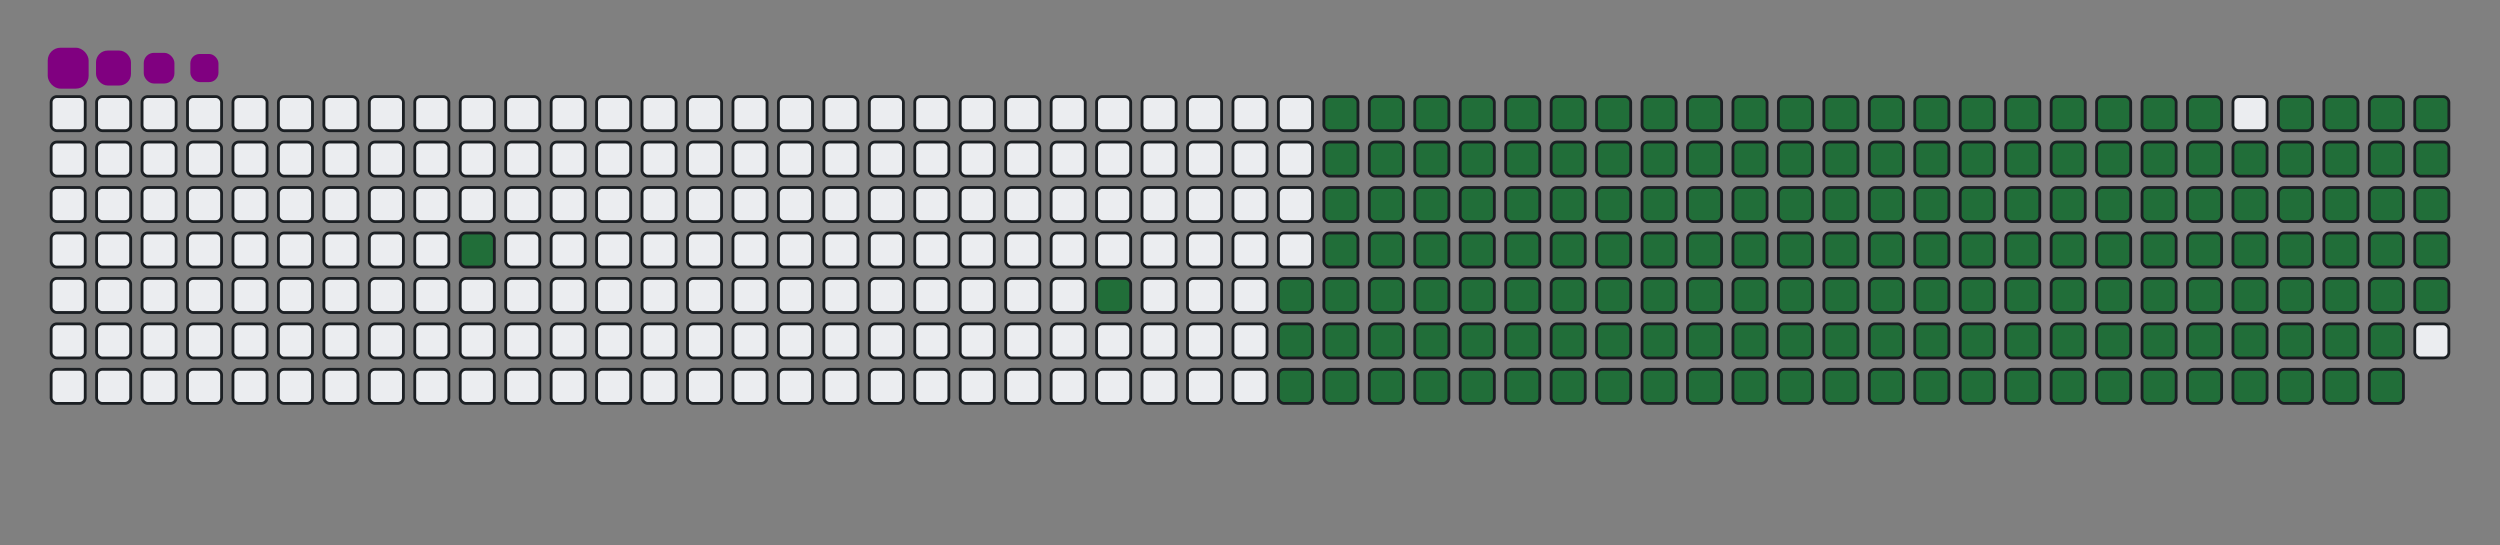<svg viewBox="-16 -32 880 192" width="880" height="192" xmlns="http://www.w3.org/2000/svg"><rect x="-16" y="-32" width="880" height="192" fill="#808080" stroke="none"/><desc>Generated with https://github.com/Platane/snk</desc><style>@keyframes c0{4.93%{fill:#216e39}4.95%,to{fill:#ebedf0}}@keyframes c1{10.64%{fill:#216e39}10.66%,to{fill:#ebedf0}}@keyframes c2{12.16%{fill:#216e39}12.18%,to{fill:#ebedf0}}@keyframes c3{55.12%{fill:#216e39}55.14%,to{fill:#ebedf0}}@keyframes c4{55.5%{fill:#216e39}55.52%,to{fill:#ebedf0}}@keyframes c5{35.35%{fill:#216e39}35.37%,to{fill:#ebedf0}}@keyframes c6{35.73%{fill:#216e39}35.75%,to{fill:#ebedf0}}@keyframes c7{74.89%{fill:#216e39}74.91%,to{fill:#ebedf0}}@keyframes c8{75.28%{fill:#216e39}75.3%,to{fill:#ebedf0}}@keyframes c9{12.54%{fill:#216e39}12.56%,to{fill:#ebedf0}}@keyframes ca{54.74%{fill:#216e39}54.76%,to{fill:#ebedf0}}@keyframes cb{55.88%{fill:#216e39}55.9%,to{fill:#ebedf0}}@keyframes cc{34.97%{fill:#216e39}34.99%,to{fill:#ebedf0}}@keyframes cd{36.11%{fill:#216e39}36.13%,to{fill:#ebedf0}}@keyframes ce{74.51%{fill:#216e39}74.53%,to{fill:#ebedf0}}@keyframes cf{75.66%{fill:#216e39}75.68%,to{fill:#ebedf0}}@keyframes cg{12.92%{fill:#216e39}12.94%,to{fill:#ebedf0}}@keyframes ch{54.36%{fill:#216e39}54.38%,to{fill:#ebedf0}}@keyframes ci{56.26%{fill:#216e39}56.28%,to{fill:#ebedf0}}@keyframes cj{34.59%{fill:#216e39}34.61%,to{fill:#ebedf0}}@keyframes ck{36.49%{fill:#216e39}36.51%,to{fill:#ebedf0}}@keyframes cl{74.13%{fill:#216e39}74.15%,to{fill:#ebedf0}}@keyframes cm{76.04%{fill:#216e39}76.06%,to{fill:#ebedf0}}@keyframes cn{13.3%{fill:#216e39}13.32%,to{fill:#ebedf0}}@keyframes co{53.98%{fill:#216e39}54%,to{fill:#ebedf0}}@keyframes cp{56.64%{fill:#216e39}56.66%,to{fill:#ebedf0}}@keyframes cq{34.21%{fill:#216e39}34.23%,to{fill:#ebedf0}}@keyframes cr{36.87%{fill:#216e39}36.89%,to{fill:#ebedf0}}@keyframes cs{73.75%{fill:#216e39}73.77%,to{fill:#ebedf0}}@keyframes ct{76.42%{fill:#216e39}76.44%,to{fill:#ebedf0}}@keyframes cu{13.68%{fill:#216e39}13.7%,to{fill:#ebedf0}}@keyframes cv{53.6%{fill:#216e39}53.62%,to{fill:#ebedf0}}@keyframes cw{57.02%{fill:#216e39}57.04%,to{fill:#ebedf0}}@keyframes cx{33.83%{fill:#216e39}33.85%,to{fill:#ebedf0}}@keyframes cy{37.25%{fill:#216e39}37.27%,to{fill:#ebedf0}}@keyframes cz{73.37%{fill:#216e39}73.39%,to{fill:#ebedf0}}@keyframes c10{76.8%{fill:#216e39}76.82%,to{fill:#ebedf0}}@keyframes c11{14.06%{fill:#216e39}14.08%,to{fill:#ebedf0}}@keyframes c12{53.22%{fill:#216e39}53.24%,to{fill:#ebedf0}}@keyframes c13{57.4%{fill:#216e39}57.42%,to{fill:#ebedf0}}@keyframes c14{33.45%{fill:#216e39}33.47%,to{fill:#ebedf0}}@keyframes c15{37.63%{fill:#216e39}37.65%,to{fill:#ebedf0}}@keyframes c16{72.99%{fill:#216e39}73.01%,to{fill:#ebedf0}}@keyframes c17{77.18%{fill:#216e39}77.2%,to{fill:#ebedf0}}@keyframes c18{14.44%{fill:#216e39}14.46%,to{fill:#ebedf0}}@keyframes c19{52.84%{fill:#216e39}52.86%,to{fill:#ebedf0}}@keyframes c1a{57.78%{fill:#216e39}57.8%,to{fill:#ebedf0}}@keyframes c1b{33.07%{fill:#216e39}33.09%,to{fill:#ebedf0}}@keyframes c1c{38.01%{fill:#216e39}38.03%,to{fill:#ebedf0}}@keyframes c1d{72.61%{fill:#216e39}72.63%,to{fill:#ebedf0}}@keyframes c1e{77.56%{fill:#216e39}77.58%,to{fill:#ebedf0}}@keyframes c1f{14.82%{fill:#216e39}14.84%,to{fill:#ebedf0}}@keyframes c1g{52.46%{fill:#216e39}52.48%,to{fill:#ebedf0}}@keyframes c1h{58.16%{fill:#216e39}58.18%,to{fill:#ebedf0}}@keyframes c1i{32.69%{fill:#216e39}32.71%,to{fill:#ebedf0}}@keyframes c1j{38.39%{fill:#216e39}38.41%,to{fill:#ebedf0}}@keyframes c1k{72.23%{fill:#216e39}72.25%,to{fill:#ebedf0}}@keyframes c1l{77.94%{fill:#216e39}77.96%,to{fill:#ebedf0}}@keyframes c1m{15.2%{fill:#216e39}15.22%,to{fill:#ebedf0}}@keyframes c1n{52.08%{fill:#216e39}52.1%,to{fill:#ebedf0}}@keyframes c1o{58.55%{fill:#216e39}58.57%,to{fill:#ebedf0}}@keyframes c1p{32.31%{fill:#216e39}32.33%,to{fill:#ebedf0}}@keyframes c1q{38.77%{fill:#216e39}38.79%,to{fill:#ebedf0}}@keyframes c1r{71.85%{fill:#216e39}71.87%,to{fill:#ebedf0}}@keyframes c1s{78.32%{fill:#216e39}78.34%,to{fill:#ebedf0}}@keyframes c1t{15.58%{fill:#216e39}15.6%,to{fill:#ebedf0}}@keyframes c1u{51.7%{fill:#216e39}51.72%,to{fill:#ebedf0}}@keyframes c1v{58.93%{fill:#216e39}58.95%,to{fill:#ebedf0}}@keyframes c1w{31.93%{fill:#216e39}31.95%,to{fill:#ebedf0}}@keyframes c1x{39.15%{fill:#216e39}39.17%,to{fill:#ebedf0}}@keyframes c1y{71.47%{fill:#216e39}71.49%,to{fill:#ebedf0}}@keyframes c1z{78.7%{fill:#216e39}78.72%,to{fill:#ebedf0}}@keyframes c20{15.96%{fill:#216e39}15.98%,to{fill:#ebedf0}}@keyframes c21{51.32%{fill:#216e39}51.34%,to{fill:#ebedf0}}@keyframes c22{59.31%{fill:#216e39}59.33%,to{fill:#ebedf0}}@keyframes c23{31.55%{fill:#216e39}31.57%,to{fill:#ebedf0}}@keyframes c24{39.53%{fill:#216e39}39.55%,to{fill:#ebedf0}}@keyframes c25{71.09%{fill:#216e39}71.11%,to{fill:#ebedf0}}@keyframes c26{79.08%{fill:#216e39}79.1%,to{fill:#ebedf0}}@keyframes c27{16.34%{fill:#216e39}16.36%,to{fill:#ebedf0}}@keyframes c28{50.94%{fill:#216e39}50.96%,to{fill:#ebedf0}}@keyframes c29{59.69%{fill:#216e39}59.71%,to{fill:#ebedf0}}@keyframes c2a{31.17%{fill:#216e39}31.19%,to{fill:#ebedf0}}@keyframes c2b{39.91%{fill:#216e39}39.93%,to{fill:#ebedf0}}@keyframes c2c{70.71%{fill:#216e39}70.73%,to{fill:#ebedf0}}@keyframes c2d{79.46%{fill:#216e39}79.48%,to{fill:#ebedf0}}@keyframes c2e{16.72%{fill:#216e39}16.74%,to{fill:#ebedf0}}@keyframes c2f{50.56%{fill:#216e39}50.58%,to{fill:#ebedf0}}@keyframes c2g{60.07%{fill:#216e39}60.09%,to{fill:#ebedf0}}@keyframes c2h{30.79%{fill:#216e39}30.81%,to{fill:#ebedf0}}@keyframes c2i{40.29%{fill:#216e39}40.31%,to{fill:#ebedf0}}@keyframes c2j{70.33%{fill:#216e39}70.35%,to{fill:#ebedf0}}@keyframes c2k{79.84%{fill:#216e39}79.86%,to{fill:#ebedf0}}@keyframes c2l{17.1%{fill:#216e39}17.12%,to{fill:#ebedf0}}@keyframes c2m{50.18%{fill:#216e39}50.2%,to{fill:#ebedf0}}@keyframes c2n{60.45%{fill:#216e39}60.47%,to{fill:#ebedf0}}@keyframes c2o{30.41%{fill:#216e39}30.43%,to{fill:#ebedf0}}@keyframes c2p{40.67%{fill:#216e39}40.69%,to{fill:#ebedf0}}@keyframes c2q{69.95%{fill:#216e39}69.97%,to{fill:#ebedf0}}@keyframes c2r{80.22%{fill:#216e39}80.24%,to{fill:#ebedf0}}@keyframes c2s{17.48%{fill:#216e39}17.5%,to{fill:#ebedf0}}@keyframes c2t{49.8%{fill:#216e39}49.82%,to{fill:#ebedf0}}@keyframes c2u{60.83%{fill:#216e39}60.85%,to{fill:#ebedf0}}@keyframes c2v{30.03%{fill:#216e39}30.05%,to{fill:#ebedf0}}@keyframes c2w{41.05%{fill:#216e39}41.07%,to{fill:#ebedf0}}@keyframes c2x{69.57%{fill:#216e39}69.59%,to{fill:#ebedf0}}@keyframes c2y{80.6%{fill:#216e39}80.62%,to{fill:#ebedf0}}@keyframes c2z{17.86%{fill:#216e39}17.88%,to{fill:#ebedf0}}@keyframes c30{49.42%{fill:#216e39}49.44%,to{fill:#ebedf0}}@keyframes c31{61.21%{fill:#216e39}61.23%,to{fill:#ebedf0}}@keyframes c32{29.65%{fill:#216e39}29.67%,to{fill:#ebedf0}}@keyframes c33{41.43%{fill:#216e39}41.45%,to{fill:#ebedf0}}@keyframes c34{69.19%{fill:#216e39}69.21%,to{fill:#ebedf0}}@keyframes c35{80.98%{fill:#216e39}81%,to{fill:#ebedf0}}@keyframes c36{18.24%{fill:#216e39}18.26%,to{fill:#ebedf0}}@keyframes c37{49.04%{fill:#216e39}49.06%,to{fill:#ebedf0}}@keyframes c38{61.59%{fill:#216e39}61.61%,to{fill:#ebedf0}}@keyframes c39{29.27%{fill:#216e39}29.29%,to{fill:#ebedf0}}@keyframes c3a{41.82%{fill:#216e39}41.84%,to{fill:#ebedf0}}@keyframes c3b{68.81%{fill:#216e39}68.83%,to{fill:#ebedf0}}@keyframes c3c{81.36%{fill:#216e39}81.38%,to{fill:#ebedf0}}@keyframes c3d{18.62%{fill:#216e39}18.64%,to{fill:#ebedf0}}@keyframes c3e{48.66%{fill:#216e39}48.68%,to{fill:#ebedf0}}@keyframes c3f{61.97%{fill:#216e39}61.99%,to{fill:#ebedf0}}@keyframes c3g{28.89%{fill:#216e39}28.91%,to{fill:#ebedf0}}@keyframes c3h{42.2%{fill:#216e39}42.22%,to{fill:#ebedf0}}@keyframes c3i{68.43%{fill:#216e39}68.45%,to{fill:#ebedf0}}@keyframes c3j{68.05%{fill:#216e39}68.07%,to{fill:#ebedf0}}@keyframes c3k{19%{fill:#216e39}19.02%,to{fill:#ebedf0}}@keyframes c3l{48.28%{fill:#216e39}48.3%,to{fill:#ebedf0}}@keyframes c3m{62.35%{fill:#216e39}62.37%,to{fill:#ebedf0}}@keyframes c3n{28.51%{fill:#216e39}28.53%,to{fill:#ebedf0}}@keyframes c3o{42.58%{fill:#216e39}42.6%,to{fill:#ebedf0}}@keyframes c3p{42.96%{fill:#216e39}42.98%,to{fill:#ebedf0}}@keyframes c3q{67.67%{fill:#216e39}67.69%,to{fill:#ebedf0}}@keyframes c3r{19.38%{fill:#216e39}19.4%,to{fill:#ebedf0}}@keyframes c3s{47.9%{fill:#216e39}47.92%,to{fill:#ebedf0}}@keyframes c3t{62.73%{fill:#216e39}62.75%,to{fill:#ebedf0}}@keyframes c3u{28.13%{fill:#216e39}28.15%,to{fill:#ebedf0}}@keyframes c3v{27.75%{fill:#216e39}27.77%,to{fill:#ebedf0}}@keyframes c3w{43.34%{fill:#216e39}43.36%,to{fill:#ebedf0}}@keyframes c3x{43.72%{fill:#216e39}43.74%,to{fill:#ebedf0}}@keyframes c3y{19.76%{fill:#216e39}19.78%,to{fill:#ebedf0}}@keyframes c3z{47.52%{fill:#216e39}47.54%,to{fill:#ebedf0}}@keyframes c40{63.11%{fill:#216e39}63.13%,to{fill:#ebedf0}}@keyframes c41{27.37%{fill:#216e39}27.39%,to{fill:#ebedf0}}@keyframes c42{26.99%{fill:#216e39}27.01%,to{fill:#ebedf0}}@keyframes c43{44.1%{fill:#216e39}44.12%,to{fill:#ebedf0}}@keyframes c44{20.14%{fill:#216e39}20.16%,to{fill:#ebedf0}}@keyframes c45{47.14%{fill:#216e39}47.16%,to{fill:#ebedf0}}@keyframes c46{63.49%{fill:#216e39}63.51%,to{fill:#ebedf0}}@keyframes c47{24.32%{fill:#216e39}24.34%,to{fill:#ebedf0}}@keyframes c48{24.7%{fill:#216e39}24.72%,to{fill:#ebedf0}}@keyframes c49{26.61%{fill:#216e39}26.63%,to{fill:#ebedf0}}@keyframes c4a{44.48%{fill:#216e39}44.5%,to{fill:#ebedf0}}@keyframes c4b{20.52%{fill:#216e39}20.54%,to{fill:#ebedf0}}@keyframes c4c{46.76%{fill:#216e39}46.78%,to{fill:#ebedf0}}@keyframes c4d{63.87%{fill:#216e39}63.89%,to{fill:#ebedf0}}@keyframes c4e{23.94%{fill:#216e39}23.96%,to{fill:#ebedf0}}@keyframes c4f{25.09%{fill:#216e39}25.11%,to{fill:#ebedf0}}@keyframes c4g{26.23%{fill:#216e39}26.25%,to{fill:#ebedf0}}@keyframes c4h{44.86%{fill:#216e39}44.88%,to{fill:#ebedf0}}@keyframes c4i{20.9%{fill:#216e39}20.92%,to{fill:#ebedf0}}@keyframes c4j{46.38%{fill:#216e39}46.4%,to{fill:#ebedf0}}@keyframes c4k{64.25%{fill:#216e39}64.27%,to{fill:#ebedf0}}@keyframes c4l{23.56%{fill:#216e39}23.58%,to{fill:#ebedf0}}@keyframes c4m{25.47%{fill:#216e39}25.49%,to{fill:#ebedf0}}@keyframes c4n{25.85%{fill:#216e39}25.87%,to{fill:#ebedf0}}@keyframes c4o{45.24%{fill:#216e39}45.26%,to{fill:#ebedf0}}@keyframes c4p{21.28%{fill:#216e39}21.3%,to{fill:#ebedf0}}@keyframes c4q{46%{fill:#216e39}46.02%,to{fill:#ebedf0}}@keyframes c4r{64.63%{fill:#216e39}64.65%,to{fill:#ebedf0}}@keyframes c4s{23.18%{fill:#216e39}23.2%,to{fill:#ebedf0}}@keyframes c4t{22.8%{fill:#216e39}22.82%,to{fill:#ebedf0}}@keyframes c4u{22.42%{fill:#216e39}22.44%,to{fill:#ebedf0}}@keyframes c4v{22.04%{fill:#216e39}22.06%,to{fill:#ebedf0}}@keyframes c4w{21.66%{fill:#216e39}21.68%,to{fill:#ebedf0}}@keyframes u0{4.93%{transform:scale(0,1)}10.64%,10.66%,12.16%,4.95%{transform:scale(.01,1)}12.18%,12.54%,12.56%,12.92%{transform:scale(.02,1)}12.94%,13.3%,13.32%,13.68%{transform:scale(.03,1)}13.7%,14.06%{transform:scale(.04,1)}14.08%,14.44%,14.46%,14.82%{transform:scale(.05,1)}14.84%,15.2%,15.22%,15.58%{transform:scale(.06,1)}15.6%,15.96%,15.98%,16.34%{transform:scale(.07,1)}16.36%,16.72%,16.74%,17.1%{transform:scale(.08,1)}17.12%,17.48%{transform:scale(.09,1)}17.5%,17.86%,17.88%,18.24%{transform:scale(.1,1)}18.26%,18.62%,18.64%,19%{transform:scale(.11,1)}19.02%,19.38%,19.4%,19.76%{transform:scale(.12,1)}19.78%,20.14%{transform:scale(.13,1)}20.16%,20.52%,20.54%,20.9%{transform:scale(.14,1)}20.92%,21.28%,21.3%,21.66%{transform:scale(.15,1)}21.68%,22.04%,22.06%,22.42%{transform:scale(.16,1)}22.44%,22.8%{transform:scale(.17,1)}22.82%,23.18%,23.2%,23.56%{transform:scale(.18,1)}23.58%,23.94%,23.96%,24.32%{transform:scale(.19,1)}24.34%,24.7%,24.72%,25.09%{transform:scale(.2,1)}25.11%,25.47%,25.49%,25.85%{transform:scale(.21,1)}25.87%,26.23%{transform:scale(.22,1)}26.25%,26.61%,26.63%,26.99%{transform:scale(.23,1)}27.01%,27.37%,27.39%,27.75%{transform:scale(.24,1)}27.77%,28.13%,28.15%,28.51%{transform:scale(.25,1)}28.53%,28.89%{transform:scale(.26,1)}28.91%,29.27%,29.29%,29.65%{transform:scale(.27,1)}29.67%,30.03%,30.05%,30.41%{transform:scale(.28,1)}30.43%,30.79%,30.81%,31.17%{transform:scale(.29,1)}31.19%,31.55%{transform:scale(.3,1)}31.57%,31.93%,31.95%,32.31%{transform:scale(.31,1)}32.33%,32.69%,32.71%,33.07%{transform:scale(.32,1)}33.09%,33.45%,33.47%,33.83%{transform:scale(.33,1)}33.85%,34.21%,34.23%,34.59%{transform:scale(.34,1)}34.61%,34.97%{transform:scale(.35,1)}34.99%,35.35%,35.37%,35.73%{transform:scale(.36,1)}35.75%,36.11%,36.13%,36.49%{transform:scale(.37,1)}36.51%,36.87%,36.89%,37.25%{transform:scale(.38,1)}37.27%,37.63%{transform:scale(.39,1)}37.65%,38.01%,38.03%,38.39%{transform:scale(.4,1)}38.41%,38.77%,38.79%,39.15%{transform:scale(.41,1)}39.17%,39.53%,39.55%,39.91%{transform:scale(.42,1)}39.93%,40.29%{transform:scale(.43,1)}40.31%,40.67%,40.69%,41.05%{transform:scale(.44,1)}41.07%,41.43%,41.45%,41.82%{transform:scale(.45,1)}41.84%,42.2%,42.22%,42.58%{transform:scale(.46,1)}42.6%,42.96%,42.98%,43.34%{transform:scale(.47,1)}43.36%,43.72%{transform:scale(.48,1)}43.74%,44.1%,44.12%,44.48%{transform:scale(.49,1)}44.5%,44.86%,44.88%,45.24%{transform:scale(.5,1)}45.26%,46%,46.02%,46.38%{transform:scale(.51,1)}46.4%,46.76%{transform:scale(.52,1)}46.78%,47.14%,47.16%,47.52%{transform:scale(.53,1)}47.54%,47.9%,47.92%,48.28%{transform:scale(.54,1)}48.3%,48.66%,48.68%,49.04%{transform:scale(.55,1)}49.06%,49.42%,49.44%,49.8%{transform:scale(.56,1)}49.82%,50.18%{transform:scale(.57,1)}50.2%,50.56%,50.58%,50.94%{transform:scale(.58,1)}50.96%,51.32%,51.34%,51.7%{transform:scale(.59,1)}51.72%,52.08%,52.1%,52.46%{transform:scale(.6,1)}52.48%,52.84%{transform:scale(.61,1)}52.86%,53.22%,53.24%,53.6%{transform:scale(.62,1)}53.62%,53.98%,54%,54.36%{transform:scale(.63,1)}54.38%,54.74%,54.76%,55.12%{transform:scale(.64,1)}55.14%,55.5%{transform:scale(.65,1)}55.52%,55.88%,55.9%,56.26%{transform:scale(.66,1)}56.28%,56.64%,56.66%,57.02%{transform:scale(.67,1)}57.04%,57.4%,57.42%,57.78%{transform:scale(.68,1)}57.8%,58.16%,58.18%,58.55%{transform:scale(.69,1)}58.57%,58.93%{transform:scale(.7,1)}58.95%,59.31%,59.33%,59.69%{transform:scale(.71,1)}59.71%,60.07%,60.09%,60.45%{transform:scale(.72,1)}60.47%,60.83%,60.85%,61.21%{transform:scale(.73,1)}61.23%,61.59%{transform:scale(.74,1)}61.61%,61.97%,61.99%,62.35%{transform:scale(.75,1)}62.37%,62.73%,62.75%,63.11%{transform:scale(.76,1)}63.13%,63.49%,63.51%,63.87%{transform:scale(.77,1)}63.89%,64.25%{transform:scale(.78,1)}64.27%,64.63%,64.65%,67.67%{transform:scale(.79,1)}67.69%,68.05%,68.07%,68.43%{transform:scale(.8,1)}68.45%,68.81%,68.83%,69.19%{transform:scale(.81,1)}69.21%,69.57%,69.59%,69.95%{transform:scale(.82,1)}69.97%,70.33%{transform:scale(.83,1)}70.35%,70.71%,70.73%,71.09%{transform:scale(.84,1)}71.11%,71.47%,71.49%,71.85%{transform:scale(.85,1)}71.87%,72.23%,72.25%,72.61%{transform:scale(.86,1)}72.63%,72.99%{transform:scale(.87,1)}73.01%,73.37%,73.39%,73.75%{transform:scale(.88,1)}73.77%,74.13%,74.15%,74.51%{transform:scale(.89,1)}74.53%,74.89%,74.91%,75.28%{transform:scale(.9,1)}75.3%,75.66%{transform:scale(.91,1)}75.68%,76.04%,76.06%,76.42%{transform:scale(.92,1)}76.44%,76.8%,76.82%,77.18%{transform:scale(.93,1)}77.2%,77.56%,77.58%,77.94%{transform:scale(.94,1)}77.96%,78.32%,78.34%,78.7%{transform:scale(.95,1)}78.72%,79.08%{transform:scale(.96,1)}79.1%,79.46%,79.48%,79.84%{transform:scale(.97,1)}79.86%,80.22%,80.24%,80.6%{transform:scale(.98,1)}80.62%,80.98%,81%,81.36%{transform:scale(.99,1)}81.38%,to{transform:scale(1,1)}}@keyframes s0{0%,99.62%{transform:translate(0,-16px)}.38%{transform:translate(0,0)}3.8%{transform:translate(144px,0)}4.94%{transform:translate(144px,48px)}10.27%{transform:translate(368px,48px)}10.65%{transform:translate(368px,64px)}21.67%{transform:translate(832px,64px)}23.19%{transform:translate(832px,0)}24.33%{transform:translate(784px,0)}24.71%{transform:translate(784px,16px)}25.48%{transform:translate(816px,16px)}25.86%{transform:translate(816px,32px)}27%{transform:translate(768px,32px)}27.38%{transform:translate(768px,16px)}27.76%{transform:translate(752px,16px)}28.14%{transform:translate(752px,0)}35.36%{transform:translate(448px,0)}35.74%{transform:translate(448px,16px)}42.59%{transform:translate(736px,16px)}42.97%{transform:translate(736px,32px)}43.35%{transform:translate(752px,32px)}43.73%{transform:translate(752px,48px)}45.25%,65.78%{transform:translate(816px,48px)}46.01%{transform:translate(816px,80px)}55.13%{transform:translate(432px,80px)}55.51%{transform:translate(432px,96px)}64.64%{transform:translate(816px,96px)}68.06%{transform:translate(720px,48px)}68.44%{transform:translate(720px,32px)}74.9%{transform:translate(448px,32px)}75.29%{transform:translate(448px,48px)}81.37%{transform:translate(704px,48px)}81.75%{transform:translate(704px,32px)}97.34%{transform:translate(48px,32px)}98.48%{transform:translate(48px,-16px)}}@keyframes s1{0%,99.62%{transform:translate(16px,-16px)}.38%{transform:translate(0,-16px)}.76%{transform:translate(0,0)}4.18%{transform:translate(144px,0)}5.32%{transform:translate(144px,48px)}10.65%{transform:translate(368px,48px)}11.03%{transform:translate(368px,64px)}22.05%{transform:translate(832px,64px)}23.57%{transform:translate(832px,0)}24.71%{transform:translate(784px,0)}25.1%{transform:translate(784px,16px)}25.86%{transform:translate(816px,16px)}26.24%{transform:translate(816px,32px)}27.38%{transform:translate(768px,32px)}27.76%{transform:translate(768px,16px)}28.14%{transform:translate(752px,16px)}28.52%{transform:translate(752px,0)}35.74%{transform:translate(448px,0)}36.12%{transform:translate(448px,16px)}42.97%{transform:translate(736px,16px)}43.35%{transform:translate(736px,32px)}43.73%{transform:translate(752px,32px)}44.11%{transform:translate(752px,48px)}45.63%,66.16%{transform:translate(816px,48px)}46.39%{transform:translate(816px,80px)}55.51%{transform:translate(432px,80px)}55.89%{transform:translate(432px,96px)}65.02%{transform:translate(816px,96px)}68.44%{transform:translate(720px,48px)}68.82%{transform:translate(720px,32px)}75.29%{transform:translate(448px,32px)}75.67%{transform:translate(448px,48px)}81.75%{transform:translate(704px,48px)}82.13%{transform:translate(704px,32px)}97.72%{transform:translate(48px,32px)}98.86%{transform:translate(48px,-16px)}}@keyframes s2{0%,99.62%{transform:translate(32px,-16px)}.76%{transform:translate(0,-16px)}1.14%{transform:translate(0,0)}4.56%{transform:translate(144px,0)}5.7%{transform:translate(144px,48px)}11.03%{transform:translate(368px,48px)}11.41%{transform:translate(368px,64px)}22.43%{transform:translate(832px,64px)}23.95%{transform:translate(832px,0)}25.1%{transform:translate(784px,0)}25.48%{transform:translate(784px,16px)}26.24%{transform:translate(816px,16px)}26.62%{transform:translate(816px,32px)}27.76%{transform:translate(768px,32px)}28.14%{transform:translate(768px,16px)}28.52%{transform:translate(752px,16px)}28.9%{transform:translate(752px,0)}36.12%{transform:translate(448px,0)}36.5%{transform:translate(448px,16px)}43.35%{transform:translate(736px,16px)}43.73%{transform:translate(736px,32px)}44.11%{transform:translate(752px,32px)}44.49%{transform:translate(752px,48px)}46.01%,66.54%{transform:translate(816px,48px)}46.77%{transform:translate(816px,80px)}55.89%{transform:translate(432px,80px)}56.27%{transform:translate(432px,96px)}65.4%{transform:translate(816px,96px)}68.82%{transform:translate(720px,48px)}69.2%{transform:translate(720px,32px)}75.67%{transform:translate(448px,32px)}76.05%{transform:translate(448px,48px)}82.13%{transform:translate(704px,48px)}82.51%{transform:translate(704px,32px)}98.1%{transform:translate(48px,32px)}99.24%{transform:translate(48px,-16px)}}@keyframes s3{0%,99.62%{transform:translate(48px,-16px)}1.14%{transform:translate(0,-16px)}1.52%{transform:translate(0,0)}4.94%{transform:translate(144px,0)}6.08%{transform:translate(144px,48px)}11.41%{transform:translate(368px,48px)}11.79%{transform:translate(368px,64px)}22.81%{transform:translate(832px,64px)}24.33%{transform:translate(832px,0)}25.48%{transform:translate(784px,0)}25.86%{transform:translate(784px,16px)}26.62%{transform:translate(816px,16px)}27%{transform:translate(816px,32px)}28.14%{transform:translate(768px,32px)}28.52%{transform:translate(768px,16px)}28.9%{transform:translate(752px,16px)}29.28%{transform:translate(752px,0)}36.5%{transform:translate(448px,0)}36.88%{transform:translate(448px,16px)}43.73%{transform:translate(736px,16px)}44.11%{transform:translate(736px,32px)}44.49%{transform:translate(752px,32px)}44.87%{transform:translate(752px,48px)}46.39%,66.92%{transform:translate(816px,48px)}47.15%{transform:translate(816px,80px)}56.27%{transform:translate(432px,80px)}56.65%{transform:translate(432px,96px)}65.78%{transform:translate(816px,96px)}69.2%{transform:translate(720px,48px)}69.58%{transform:translate(720px,32px)}76.05%{transform:translate(448px,32px)}76.43%{transform:translate(448px,48px)}82.51%{transform:translate(704px,48px)}82.89%{transform:translate(704px,32px)}98.48%{transform:translate(48px,32px)}}:root{--cb:#1b1f230a;--cs:purple;--ce:#ebedf0;--c0:#ebedf0;--c1:#9be9a8;--c2:#40c463;--c3:#30a14e;--c4:#216e39}@media (prefers-color-scheme:dark){:root{--cb:#1b1f230a;--cs:purple;--ce:#161b22;--c1:#01311f;--c2:#034525;--c3:#0f6d31;--c4:#00c647}}.c{shape-rendering:geometricPrecision;fill:#ebedf0;stroke-width:1px;stroke:#1b1f230a;animation:none 26300ms linear infinite}.c.c0,.c.c1,.c.c2{fill:#216e39;animation-name:c0}.c.c1,.c.c2{animation-name:c1}.c.c2{animation-name:c2}.c.c3,.c.c4,.c.c5{fill:#216e39;animation-name:c3}.c.c4,.c.c5{animation-name:c4}.c.c5{animation-name:c5}.c.c6,.c.c7,.c.c8{fill:#216e39;animation-name:c6}.c.c7,.c.c8{animation-name:c7}.c.c8{animation-name:c8}.c.c9,.c.ca,.c.cb{fill:#216e39;animation-name:c9}.c.ca,.c.cb{animation-name:ca}.c.cb{animation-name:cb}.c.cc,.c.cd,.c.ce{fill:#216e39;animation-name:cc}.c.cd,.c.ce{animation-name:cd}.c.ce{animation-name:ce}.c.cf,.c.cg,.c.ch{fill:#216e39;animation-name:cf}.c.cg,.c.ch{animation-name:cg}.c.ch{animation-name:ch}.c.ci,.c.cj,.c.ck{fill:#216e39;animation-name:ci}.c.cj,.c.ck{animation-name:cj}.c.ck{animation-name:ck}.c.cl,.c.cm,.c.cn{fill:#216e39;animation-name:cl}.c.cm,.c.cn{animation-name:cm}.c.cn{animation-name:cn}.c.co,.c.cp,.c.cq{fill:#216e39;animation-name:co}.c.cp,.c.cq{animation-name:cp}.c.cq{animation-name:cq}.c.cr,.c.cs,.c.ct{fill:#216e39;animation-name:cr}.c.cs,.c.ct{animation-name:cs}.c.ct{animation-name:ct}.c.cu,.c.cv,.c.cw{fill:#216e39;animation-name:cu}.c.cv,.c.cw{animation-name:cv}.c.cw{animation-name:cw}.c.cx,.c.cy,.c.cz{fill:#216e39;animation-name:cx}.c.cy,.c.cz{animation-name:cy}.c.cz{animation-name:cz}.c.c10,.c.c11,.c.c12{fill:#216e39;animation-name:c10}.c.c11,.c.c12{animation-name:c11}.c.c12{animation-name:c12}.c.c13,.c.c14,.c.c15{fill:#216e39;animation-name:c13}.c.c14,.c.c15{animation-name:c14}.c.c15{animation-name:c15}.c.c16,.c.c17,.c.c18{fill:#216e39;animation-name:c16}.c.c17,.c.c18{animation-name:c17}.c.c18{animation-name:c18}.c.c19,.c.c1a,.c.c1b{fill:#216e39;animation-name:c19}.c.c1a,.c.c1b{animation-name:c1a}.c.c1b{animation-name:c1b}.c.c1c,.c.c1d,.c.c1e{fill:#216e39;animation-name:c1c}.c.c1d,.c.c1e{animation-name:c1d}.c.c1e{animation-name:c1e}.c.c1f,.c.c1g,.c.c1h{fill:#216e39;animation-name:c1f}.c.c1g,.c.c1h{animation-name:c1g}.c.c1h{animation-name:c1h}.c.c1i,.c.c1j,.c.c1k{fill:#216e39;animation-name:c1i}.c.c1j,.c.c1k{animation-name:c1j}.c.c1k{animation-name:c1k}.c.c1l,.c.c1m,.c.c1n{fill:#216e39;animation-name:c1l}.c.c1m,.c.c1n{animation-name:c1m}.c.c1n{animation-name:c1n}.c.c1o,.c.c1p,.c.c1q{fill:#216e39;animation-name:c1o}.c.c1p,.c.c1q{animation-name:c1p}.c.c1q{animation-name:c1q}.c.c1r,.c.c1s,.c.c1t{fill:#216e39;animation-name:c1r}.c.c1s,.c.c1t{animation-name:c1s}.c.c1t{animation-name:c1t}.c.c1u,.c.c1v,.c.c1w{fill:#216e39;animation-name:c1u}.c.c1v,.c.c1w{animation-name:c1v}.c.c1w{animation-name:c1w}.c.c1x,.c.c1y,.c.c1z{fill:#216e39;animation-name:c1x}.c.c1y,.c.c1z{animation-name:c1y}.c.c1z{animation-name:c1z}.c.c20,.c.c21,.c.c22{fill:#216e39;animation-name:c20}.c.c21,.c.c22{animation-name:c21}.c.c22{animation-name:c22}.c.c23,.c.c24,.c.c25{fill:#216e39;animation-name:c23}.c.c24,.c.c25{animation-name:c24}.c.c25{animation-name:c25}.c.c26,.c.c27,.c.c28{fill:#216e39;animation-name:c26}.c.c27,.c.c28{animation-name:c27}.c.c28{animation-name:c28}.c.c29,.c.c2a,.c.c2b{fill:#216e39;animation-name:c29}.c.c2a,.c.c2b{animation-name:c2a}.c.c2b{animation-name:c2b}.c.c2c,.c.c2d,.c.c2e{fill:#216e39;animation-name:c2c}.c.c2d,.c.c2e{animation-name:c2d}.c.c2e{animation-name:c2e}.c.c2f,.c.c2g,.c.c2h{fill:#216e39;animation-name:c2f}.c.c2g,.c.c2h{animation-name:c2g}.c.c2h{animation-name:c2h}.c.c2i,.c.c2j,.c.c2k{fill:#216e39;animation-name:c2i}.c.c2j,.c.c2k{animation-name:c2j}.c.c2k{animation-name:c2k}.c.c2l,.c.c2m,.c.c2n{fill:#216e39;animation-name:c2l}.c.c2m,.c.c2n{animation-name:c2m}.c.c2n{animation-name:c2n}.c.c2o,.c.c2p,.c.c2q{fill:#216e39;animation-name:c2o}.c.c2p,.c.c2q{animation-name:c2p}.c.c2q{animation-name:c2q}.c.c2r,.c.c2s,.c.c2t{fill:#216e39;animation-name:c2r}.c.c2s,.c.c2t{animation-name:c2s}.c.c2t{animation-name:c2t}.c.c2u,.c.c2v,.c.c2w{fill:#216e39;animation-name:c2u}.c.c2v,.c.c2w{animation-name:c2v}.c.c2w{animation-name:c2w}.c.c2x,.c.c2y,.c.c2z{fill:#216e39;animation-name:c2x}.c.c2y,.c.c2z{animation-name:c2y}.c.c2z{animation-name:c2z}.c.c30,.c.c31,.c.c32{fill:#216e39;animation-name:c30}.c.c31,.c.c32{animation-name:c31}.c.c32{animation-name:c32}.c.c33,.c.c34,.c.c35{fill:#216e39;animation-name:c33}.c.c34,.c.c35{animation-name:c34}.c.c35{animation-name:c35}.c.c36,.c.c37,.c.c38{fill:#216e39;animation-name:c36}.c.c37,.c.c38{animation-name:c37}.c.c38{animation-name:c38}.c.c39,.c.c3a,.c.c3b{fill:#216e39;animation-name:c39}.c.c3a,.c.c3b{animation-name:c3a}.c.c3b{animation-name:c3b}.c.c3c,.c.c3d,.c.c3e{fill:#216e39;animation-name:c3c}.c.c3d,.c.c3e{animation-name:c3d}.c.c3e{animation-name:c3e}.c.c3f,.c.c3g,.c.c3h{fill:#216e39;animation-name:c3f}.c.c3g,.c.c3h{animation-name:c3g}.c.c3h{animation-name:c3h}.c.c3i,.c.c3j,.c.c3k{fill:#216e39;animation-name:c3i}.c.c3j,.c.c3k{animation-name:c3j}.c.c3k{animation-name:c3k}.c.c3l,.c.c3m,.c.c3n{fill:#216e39;animation-name:c3l}.c.c3m,.c.c3n{animation-name:c3m}.c.c3n{animation-name:c3n}.c.c3o,.c.c3p,.c.c3q{fill:#216e39;animation-name:c3o}.c.c3p,.c.c3q{animation-name:c3p}.c.c3q{animation-name:c3q}.c.c3r,.c.c3s,.c.c3t{fill:#216e39;animation-name:c3r}.c.c3s,.c.c3t{animation-name:c3s}.c.c3t{animation-name:c3t}.c.c3u,.c.c3v,.c.c3w{fill:#216e39;animation-name:c3u}.c.c3v,.c.c3w{animation-name:c3v}.c.c3w{animation-name:c3w}.c.c3x,.c.c3y,.c.c3z{fill:#216e39;animation-name:c3x}.c.c3y,.c.c3z{animation-name:c3y}.c.c3z{animation-name:c3z}.c.c40,.c.c41,.c.c42{fill:#216e39;animation-name:c40}.c.c41,.c.c42{animation-name:c41}.c.c42{animation-name:c42}.c.c43,.c.c44,.c.c45{fill:#216e39;animation-name:c43}.c.c44,.c.c45{animation-name:c44}.c.c45{animation-name:c45}.c.c46,.c.c47,.c.c48{fill:#216e39;animation-name:c46}.c.c47,.c.c48{animation-name:c47}.c.c48{animation-name:c48}.c.c49,.c.c4a,.c.c4b{fill:#216e39;animation-name:c49}.c.c4a,.c.c4b{animation-name:c4a}.c.c4b{animation-name:c4b}.c.c4c,.c.c4d,.c.c4e{fill:#216e39;animation-name:c4c}.c.c4d,.c.c4e{animation-name:c4d}.c.c4e{animation-name:c4e}.c.c4f,.c.c4g,.c.c4h{fill:#216e39;animation-name:c4f}.c.c4g,.c.c4h{animation-name:c4g}.c.c4h{animation-name:c4h}.c.c4i,.c.c4j,.c.c4k{fill:#216e39;animation-name:c4i}.c.c4j,.c.c4k{animation-name:c4j}.c.c4k{animation-name:c4k}.c.c4l,.c.c4m,.c.c4n{fill:#216e39;animation-name:c4l}.c.c4m,.c.c4n{animation-name:c4m}.c.c4n{animation-name:c4n}.c.c4o,.c.c4p,.c.c4q{fill:#216e39;animation-name:c4o}.c.c4p,.c.c4q{animation-name:c4p}.c.c4q{animation-name:c4q}.c.c4r,.c.c4s,.c.c4t{fill:#216e39;animation-name:c4r}.c.c4s,.c.c4t{animation-name:c4s}.c.c4t{animation-name:c4t}.c.c4u,.c.c4v,.c.c4w{fill:#216e39;animation-name:c4u}.c.c4v,.c.c4w{animation-name:c4v}.c.c4w{animation-name:c4w}.s,.u{animation:none linear 26300ms infinite}.u,.u.u0{transform-origin:0 0}.u{transform:scale(0,1)}.u.u0{fill:#216e39;animation-name:u0}.s{shape-rendering:geometricPrecision;fill:purple}.s.s0{transform:translate(0,-16px);animation-name:s0}.s.s1{transform:translate(16px,-16px);animation-name:s1}.s.s2{transform:translate(32px,-16px);animation-name:s2}.s.s3{transform:translate(48px,-16px);animation-name:s3}</style><rect class="c" x="2" y="2" rx="2" ry="2" width="12" height="12"/><rect class="c" x="2" y="18" rx="2" ry="2" width="12" height="12"/><rect class="c" x="2" y="34" rx="2" ry="2" width="12" height="12"/><rect class="c" x="2" y="50" rx="2" ry="2" width="12" height="12"/><rect class="c" x="2" y="66" rx="2" ry="2" width="12" height="12"/><rect class="c" x="2" y="82" rx="2" ry="2" width="12" height="12"/><rect class="c" x="2" y="98" rx="2" ry="2" width="12" height="12"/><rect class="c" x="18" y="2" rx="2" ry="2" width="12" height="12"/><rect class="c" x="18" y="18" rx="2" ry="2" width="12" height="12"/><rect class="c" x="18" y="34" rx="2" ry="2" width="12" height="12"/><rect class="c" x="18" y="50" rx="2" ry="2" width="12" height="12"/><rect class="c" x="18" y="66" rx="2" ry="2" width="12" height="12"/><rect class="c" x="18" y="82" rx="2" ry="2" width="12" height="12"/><rect class="c" x="18" y="98" rx="2" ry="2" width="12" height="12"/><rect class="c" x="34" y="2" rx="2" ry="2" width="12" height="12"/><rect class="c" x="34" y="18" rx="2" ry="2" width="12" height="12"/><rect class="c" x="34" y="34" rx="2" ry="2" width="12" height="12"/><rect class="c" x="34" y="50" rx="2" ry="2" width="12" height="12"/><rect class="c" x="34" y="66" rx="2" ry="2" width="12" height="12"/><rect class="c" x="34" y="82" rx="2" ry="2" width="12" height="12"/><rect class="c" x="34" y="98" rx="2" ry="2" width="12" height="12"/><rect class="c" x="50" y="2" rx="2" ry="2" width="12" height="12"/><rect class="c" x="50" y="18" rx="2" ry="2" width="12" height="12"/><rect class="c" x="50" y="34" rx="2" ry="2" width="12" height="12"/><rect class="c" x="50" y="50" rx="2" ry="2" width="12" height="12"/><rect class="c" x="50" y="66" rx="2" ry="2" width="12" height="12"/><rect class="c" x="50" y="82" rx="2" ry="2" width="12" height="12"/><rect class="c" x="50" y="98" rx="2" ry="2" width="12" height="12"/><rect class="c" x="66" y="2" rx="2" ry="2" width="12" height="12"/><rect class="c" x="66" y="18" rx="2" ry="2" width="12" height="12"/><rect class="c" x="66" y="34" rx="2" ry="2" width="12" height="12"/><rect class="c" x="66" y="50" rx="2" ry="2" width="12" height="12"/><rect class="c" x="66" y="66" rx="2" ry="2" width="12" height="12"/><rect class="c" x="66" y="82" rx="2" ry="2" width="12" height="12"/><rect class="c" x="66" y="98" rx="2" ry="2" width="12" height="12"/><rect class="c" x="82" y="2" rx="2" ry="2" width="12" height="12"/><rect class="c" x="82" y="18" rx="2" ry="2" width="12" height="12"/><rect class="c" x="82" y="34" rx="2" ry="2" width="12" height="12"/><rect class="c" x="82" y="50" rx="2" ry="2" width="12" height="12"/><rect class="c" x="82" y="66" rx="2" ry="2" width="12" height="12"/><rect class="c" x="82" y="82" rx="2" ry="2" width="12" height="12"/><rect class="c" x="82" y="98" rx="2" ry="2" width="12" height="12"/><rect class="c" x="98" y="2" rx="2" ry="2" width="12" height="12"/><rect class="c" x="98" y="18" rx="2" ry="2" width="12" height="12"/><rect class="c" x="98" y="34" rx="2" ry="2" width="12" height="12"/><rect class="c" x="98" y="50" rx="2" ry="2" width="12" height="12"/><rect class="c" x="98" y="66" rx="2" ry="2" width="12" height="12"/><rect class="c" x="98" y="82" rx="2" ry="2" width="12" height="12"/><rect class="c" x="98" y="98" rx="2" ry="2" width="12" height="12"/><rect class="c" x="114" y="2" rx="2" ry="2" width="12" height="12"/><rect class="c" x="114" y="18" rx="2" ry="2" width="12" height="12"/><rect class="c" x="114" y="34" rx="2" ry="2" width="12" height="12"/><rect class="c" x="114" y="50" rx="2" ry="2" width="12" height="12"/><rect class="c" x="114" y="66" rx="2" ry="2" width="12" height="12"/><rect class="c" x="114" y="82" rx="2" ry="2" width="12" height="12"/><rect class="c" x="114" y="98" rx="2" ry="2" width="12" height="12"/><rect class="c" x="130" y="2" rx="2" ry="2" width="12" height="12"/><rect class="c" x="130" y="18" rx="2" ry="2" width="12" height="12"/><rect class="c" x="130" y="34" rx="2" ry="2" width="12" height="12"/><rect class="c" x="130" y="50" rx="2" ry="2" width="12" height="12"/><rect class="c" x="130" y="66" rx="2" ry="2" width="12" height="12"/><rect class="c" x="130" y="82" rx="2" ry="2" width="12" height="12"/><rect class="c" x="130" y="98" rx="2" ry="2" width="12" height="12"/><rect class="c" x="146" y="2" rx="2" ry="2" width="12" height="12"/><rect class="c" x="146" y="18" rx="2" ry="2" width="12" height="12"/><rect class="c" x="146" y="34" rx="2" ry="2" width="12" height="12"/><rect class="c c0" x="146" y="50" rx="2" ry="2" width="12" height="12"/><rect class="c" x="146" y="66" rx="2" ry="2" width="12" height="12"/><rect class="c" x="146" y="82" rx="2" ry="2" width="12" height="12"/><rect class="c" x="146" y="98" rx="2" ry="2" width="12" height="12"/><rect class="c" x="162" y="2" rx="2" ry="2" width="12" height="12"/><rect class="c" x="162" y="18" rx="2" ry="2" width="12" height="12"/><rect class="c" x="162" y="34" rx="2" ry="2" width="12" height="12"/><rect class="c" x="162" y="50" rx="2" ry="2" width="12" height="12"/><rect class="c" x="162" y="66" rx="2" ry="2" width="12" height="12"/><rect class="c" x="162" y="82" rx="2" ry="2" width="12" height="12"/><rect class="c" x="162" y="98" rx="2" ry="2" width="12" height="12"/><rect class="c" x="178" y="2" rx="2" ry="2" width="12" height="12"/><rect class="c" x="178" y="18" rx="2" ry="2" width="12" height="12"/><rect class="c" x="178" y="34" rx="2" ry="2" width="12" height="12"/><rect class="c" x="178" y="50" rx="2" ry="2" width="12" height="12"/><rect class="c" x="178" y="66" rx="2" ry="2" width="12" height="12"/><rect class="c" x="178" y="82" rx="2" ry="2" width="12" height="12"/><rect class="c" x="178" y="98" rx="2" ry="2" width="12" height="12"/><rect class="c" x="194" y="2" rx="2" ry="2" width="12" height="12"/><rect class="c" x="194" y="18" rx="2" ry="2" width="12" height="12"/><rect class="c" x="194" y="34" rx="2" ry="2" width="12" height="12"/><rect class="c" x="194" y="50" rx="2" ry="2" width="12" height="12"/><rect class="c" x="194" y="66" rx="2" ry="2" width="12" height="12"/><rect class="c" x="194" y="82" rx="2" ry="2" width="12" height="12"/><rect class="c" x="194" y="98" rx="2" ry="2" width="12" height="12"/><rect class="c" x="210" y="2" rx="2" ry="2" width="12" height="12"/><rect class="c" x="210" y="18" rx="2" ry="2" width="12" height="12"/><rect class="c" x="210" y="34" rx="2" ry="2" width="12" height="12"/><rect class="c" x="210" y="50" rx="2" ry="2" width="12" height="12"/><rect class="c" x="210" y="66" rx="2" ry="2" width="12" height="12"/><rect class="c" x="210" y="82" rx="2" ry="2" width="12" height="12"/><rect class="c" x="210" y="98" rx="2" ry="2" width="12" height="12"/><rect class="c" x="226" y="2" rx="2" ry="2" width="12" height="12"/><rect class="c" x="226" y="18" rx="2" ry="2" width="12" height="12"/><rect class="c" x="226" y="34" rx="2" ry="2" width="12" height="12"/><rect class="c" x="226" y="50" rx="2" ry="2" width="12" height="12"/><rect class="c" x="226" y="66" rx="2" ry="2" width="12" height="12"/><rect class="c" x="226" y="82" rx="2" ry="2" width="12" height="12"/><rect class="c" x="226" y="98" rx="2" ry="2" width="12" height="12"/><rect class="c" x="242" y="2" rx="2" ry="2" width="12" height="12"/><rect class="c" x="242" y="18" rx="2" ry="2" width="12" height="12"/><rect class="c" x="242" y="34" rx="2" ry="2" width="12" height="12"/><rect class="c" x="242" y="50" rx="2" ry="2" width="12" height="12"/><rect class="c" x="242" y="66" rx="2" ry="2" width="12" height="12"/><rect class="c" x="242" y="82" rx="2" ry="2" width="12" height="12"/><rect class="c" x="242" y="98" rx="2" ry="2" width="12" height="12"/><rect class="c" x="258" y="2" rx="2" ry="2" width="12" height="12"/><rect class="c" x="258" y="18" rx="2" ry="2" width="12" height="12"/><rect class="c" x="258" y="34" rx="2" ry="2" width="12" height="12"/><rect class="c" x="258" y="50" rx="2" ry="2" width="12" height="12"/><rect class="c" x="258" y="66" rx="2" ry="2" width="12" height="12"/><rect class="c" x="258" y="82" rx="2" ry="2" width="12" height="12"/><rect class="c" x="258" y="98" rx="2" ry="2" width="12" height="12"/><rect class="c" x="274" y="2" rx="2" ry="2" width="12" height="12"/><rect class="c" x="274" y="18" rx="2" ry="2" width="12" height="12"/><rect class="c" x="274" y="34" rx="2" ry="2" width="12" height="12"/><rect class="c" x="274" y="50" rx="2" ry="2" width="12" height="12"/><rect class="c" x="274" y="66" rx="2" ry="2" width="12" height="12"/><rect class="c" x="274" y="82" rx="2" ry="2" width="12" height="12"/><rect class="c" x="274" y="98" rx="2" ry="2" width="12" height="12"/><rect class="c" x="290" y="2" rx="2" ry="2" width="12" height="12"/><rect class="c" x="290" y="18" rx="2" ry="2" width="12" height="12"/><rect class="c" x="290" y="34" rx="2" ry="2" width="12" height="12"/><rect class="c" x="290" y="50" rx="2" ry="2" width="12" height="12"/><rect class="c" x="290" y="66" rx="2" ry="2" width="12" height="12"/><rect class="c" x="290" y="82" rx="2" ry="2" width="12" height="12"/><rect class="c" x="290" y="98" rx="2" ry="2" width="12" height="12"/><rect class="c" x="306" y="2" rx="2" ry="2" width="12" height="12"/><rect class="c" x="306" y="18" rx="2" ry="2" width="12" height="12"/><rect class="c" x="306" y="34" rx="2" ry="2" width="12" height="12"/><rect class="c" x="306" y="50" rx="2" ry="2" width="12" height="12"/><rect class="c" x="306" y="66" rx="2" ry="2" width="12" height="12"/><rect class="c" x="306" y="82" rx="2" ry="2" width="12" height="12"/><rect class="c" x="306" y="98" rx="2" ry="2" width="12" height="12"/><rect class="c" x="322" y="2" rx="2" ry="2" width="12" height="12"/><rect class="c" x="322" y="18" rx="2" ry="2" width="12" height="12"/><rect class="c" x="322" y="34" rx="2" ry="2" width="12" height="12"/><rect class="c" x="322" y="50" rx="2" ry="2" width="12" height="12"/><rect class="c" x="322" y="66" rx="2" ry="2" width="12" height="12"/><rect class="c" x="322" y="82" rx="2" ry="2" width="12" height="12"/><rect class="c" x="322" y="98" rx="2" ry="2" width="12" height="12"/><rect class="c" x="338" y="2" rx="2" ry="2" width="12" height="12"/><rect class="c" x="338" y="18" rx="2" ry="2" width="12" height="12"/><rect class="c" x="338" y="34" rx="2" ry="2" width="12" height="12"/><rect class="c" x="338" y="50" rx="2" ry="2" width="12" height="12"/><rect class="c" x="338" y="66" rx="2" ry="2" width="12" height="12"/><rect class="c" x="338" y="82" rx="2" ry="2" width="12" height="12"/><rect class="c" x="338" y="98" rx="2" ry="2" width="12" height="12"/><rect class="c" x="354" y="2" rx="2" ry="2" width="12" height="12"/><rect class="c" x="354" y="18" rx="2" ry="2" width="12" height="12"/><rect class="c" x="354" y="34" rx="2" ry="2" width="12" height="12"/><rect class="c" x="354" y="50" rx="2" ry="2" width="12" height="12"/><rect class="c" x="354" y="66" rx="2" ry="2" width="12" height="12"/><rect class="c" x="354" y="82" rx="2" ry="2" width="12" height="12"/><rect class="c" x="354" y="98" rx="2" ry="2" width="12" height="12"/><rect class="c" x="370" y="2" rx="2" ry="2" width="12" height="12"/><rect class="c" x="370" y="18" rx="2" ry="2" width="12" height="12"/><rect class="c" x="370" y="34" rx="2" ry="2" width="12" height="12"/><rect class="c" x="370" y="50" rx="2" ry="2" width="12" height="12"/><rect class="c c1" x="370" y="66" rx="2" ry="2" width="12" height="12"/><rect class="c" x="370" y="82" rx="2" ry="2" width="12" height="12"/><rect class="c" x="370" y="98" rx="2" ry="2" width="12" height="12"/><rect class="c" x="386" y="2" rx="2" ry="2" width="12" height="12"/><rect class="c" x="386" y="18" rx="2" ry="2" width="12" height="12"/><rect class="c" x="386" y="34" rx="2" ry="2" width="12" height="12"/><rect class="c" x="386" y="50" rx="2" ry="2" width="12" height="12"/><rect class="c" x="386" y="66" rx="2" ry="2" width="12" height="12"/><rect class="c" x="386" y="82" rx="2" ry="2" width="12" height="12"/><rect class="c" x="386" y="98" rx="2" ry="2" width="12" height="12"/><rect class="c" x="402" y="2" rx="2" ry="2" width="12" height="12"/><rect class="c" x="402" y="18" rx="2" ry="2" width="12" height="12"/><rect class="c" x="402" y="34" rx="2" ry="2" width="12" height="12"/><rect class="c" x="402" y="50" rx="2" ry="2" width="12" height="12"/><rect class="c" x="402" y="66" rx="2" ry="2" width="12" height="12"/><rect class="c" x="402" y="82" rx="2" ry="2" width="12" height="12"/><rect class="c" x="402" y="98" rx="2" ry="2" width="12" height="12"/><rect class="c" x="418" y="2" rx="2" ry="2" width="12" height="12"/><rect class="c" x="418" y="18" rx="2" ry="2" width="12" height="12"/><rect class="c" x="418" y="34" rx="2" ry="2" width="12" height="12"/><rect class="c" x="418" y="50" rx="2" ry="2" width="12" height="12"/><rect class="c" x="418" y="66" rx="2" ry="2" width="12" height="12"/><rect class="c" x="418" y="82" rx="2" ry="2" width="12" height="12"/><rect class="c" x="418" y="98" rx="2" ry="2" width="12" height="12"/><rect class="c" x="434" y="2" rx="2" ry="2" width="12" height="12"/><rect class="c" x="434" y="18" rx="2" ry="2" width="12" height="12"/><rect class="c" x="434" y="34" rx="2" ry="2" width="12" height="12"/><rect class="c" x="434" y="50" rx="2" ry="2" width="12" height="12"/><rect class="c c2" x="434" y="66" rx="2" ry="2" width="12" height="12"/><rect class="c c3" x="434" y="82" rx="2" ry="2" width="12" height="12"/><rect class="c c4" x="434" y="98" rx="2" ry="2" width="12" height="12"/><rect class="c c5" x="450" y="2" rx="2" ry="2" width="12" height="12"/><rect class="c c6" x="450" y="18" rx="2" ry="2" width="12" height="12"/><rect class="c c7" x="450" y="34" rx="2" ry="2" width="12" height="12"/><rect class="c c8" x="450" y="50" rx="2" ry="2" width="12" height="12"/><rect class="c c9" x="450" y="66" rx="2" ry="2" width="12" height="12"/><rect class="c ca" x="450" y="82" rx="2" ry="2" width="12" height="12"/><rect class="c cb" x="450" y="98" rx="2" ry="2" width="12" height="12"/><rect class="c cc" x="466" y="2" rx="2" ry="2" width="12" height="12"/><rect class="c cd" x="466" y="18" rx="2" ry="2" width="12" height="12"/><rect class="c ce" x="466" y="34" rx="2" ry="2" width="12" height="12"/><rect class="c cf" x="466" y="50" rx="2" ry="2" width="12" height="12"/><rect class="c cg" x="466" y="66" rx="2" ry="2" width="12" height="12"/><rect class="c ch" x="466" y="82" rx="2" ry="2" width="12" height="12"/><rect class="c ci" x="466" y="98" rx="2" ry="2" width="12" height="12"/><rect class="c cj" x="482" y="2" rx="2" ry="2" width="12" height="12"/><rect class="c ck" x="482" y="18" rx="2" ry="2" width="12" height="12"/><rect class="c cl" x="482" y="34" rx="2" ry="2" width="12" height="12"/><rect class="c cm" x="482" y="50" rx="2" ry="2" width="12" height="12"/><rect class="c cn" x="482" y="66" rx="2" ry="2" width="12" height="12"/><rect class="c co" x="482" y="82" rx="2" ry="2" width="12" height="12"/><rect class="c cp" x="482" y="98" rx="2" ry="2" width="12" height="12"/><rect class="c cq" x="498" y="2" rx="2" ry="2" width="12" height="12"/><rect class="c cr" x="498" y="18" rx="2" ry="2" width="12" height="12"/><rect class="c cs" x="498" y="34" rx="2" ry="2" width="12" height="12"/><rect class="c ct" x="498" y="50" rx="2" ry="2" width="12" height="12"/><rect class="c cu" x="498" y="66" rx="2" ry="2" width="12" height="12"/><rect class="c cv" x="498" y="82" rx="2" ry="2" width="12" height="12"/><rect class="c cw" x="498" y="98" rx="2" ry="2" width="12" height="12"/><rect class="c cx" x="514" y="2" rx="2" ry="2" width="12" height="12"/><rect class="c cy" x="514" y="18" rx="2" ry="2" width="12" height="12"/><rect class="c cz" x="514" y="34" rx="2" ry="2" width="12" height="12"/><rect class="c c10" x="514" y="50" rx="2" ry="2" width="12" height="12"/><rect class="c c11" x="514" y="66" rx="2" ry="2" width="12" height="12"/><rect class="c c12" x="514" y="82" rx="2" ry="2" width="12" height="12"/><rect class="c c13" x="514" y="98" rx="2" ry="2" width="12" height="12"/><rect class="c c14" x="530" y="2" rx="2" ry="2" width="12" height="12"/><rect class="c c15" x="530" y="18" rx="2" ry="2" width="12" height="12"/><rect class="c c16" x="530" y="34" rx="2" ry="2" width="12" height="12"/><rect class="c c17" x="530" y="50" rx="2" ry="2" width="12" height="12"/><rect class="c c18" x="530" y="66" rx="2" ry="2" width="12" height="12"/><rect class="c c19" x="530" y="82" rx="2" ry="2" width="12" height="12"/><rect class="c c1a" x="530" y="98" rx="2" ry="2" width="12" height="12"/><rect class="c c1b" x="546" y="2" rx="2" ry="2" width="12" height="12"/><rect class="c c1c" x="546" y="18" rx="2" ry="2" width="12" height="12"/><rect class="c c1d" x="546" y="34" rx="2" ry="2" width="12" height="12"/><rect class="c c1e" x="546" y="50" rx="2" ry="2" width="12" height="12"/><rect class="c c1f" x="546" y="66" rx="2" ry="2" width="12" height="12"/><rect class="c c1g" x="546" y="82" rx="2" ry="2" width="12" height="12"/><rect class="c c1h" x="546" y="98" rx="2" ry="2" width="12" height="12"/><rect class="c c1i" x="562" y="2" rx="2" ry="2" width="12" height="12"/><rect class="c c1j" x="562" y="18" rx="2" ry="2" width="12" height="12"/><rect class="c c1k" x="562" y="34" rx="2" ry="2" width="12" height="12"/><rect class="c c1l" x="562" y="50" rx="2" ry="2" width="12" height="12"/><rect class="c c1m" x="562" y="66" rx="2" ry="2" width="12" height="12"/><rect class="c c1n" x="562" y="82" rx="2" ry="2" width="12" height="12"/><rect class="c c1o" x="562" y="98" rx="2" ry="2" width="12" height="12"/><rect class="c c1p" x="578" y="2" rx="2" ry="2" width="12" height="12"/><rect class="c c1q" x="578" y="18" rx="2" ry="2" width="12" height="12"/><rect class="c c1r" x="578" y="34" rx="2" ry="2" width="12" height="12"/><rect class="c c1s" x="578" y="50" rx="2" ry="2" width="12" height="12"/><rect class="c c1t" x="578" y="66" rx="2" ry="2" width="12" height="12"/><rect class="c c1u" x="578" y="82" rx="2" ry="2" width="12" height="12"/><rect class="c c1v" x="578" y="98" rx="2" ry="2" width="12" height="12"/><rect class="c c1w" x="594" y="2" rx="2" ry="2" width="12" height="12"/><rect class="c c1x" x="594" y="18" rx="2" ry="2" width="12" height="12"/><rect class="c c1y" x="594" y="34" rx="2" ry="2" width="12" height="12"/><rect class="c c1z" x="594" y="50" rx="2" ry="2" width="12" height="12"/><rect class="c c20" x="594" y="66" rx="2" ry="2" width="12" height="12"/><rect class="c c21" x="594" y="82" rx="2" ry="2" width="12" height="12"/><rect class="c c22" x="594" y="98" rx="2" ry="2" width="12" height="12"/><rect class="c c23" x="610" y="2" rx="2" ry="2" width="12" height="12"/><rect class="c c24" x="610" y="18" rx="2" ry="2" width="12" height="12"/><rect class="c c25" x="610" y="34" rx="2" ry="2" width="12" height="12"/><rect class="c c26" x="610" y="50" rx="2" ry="2" width="12" height="12"/><rect class="c c27" x="610" y="66" rx="2" ry="2" width="12" height="12"/><rect class="c c28" x="610" y="82" rx="2" ry="2" width="12" height="12"/><rect class="c c29" x="610" y="98" rx="2" ry="2" width="12" height="12"/><rect class="c c2a" x="626" y="2" rx="2" ry="2" width="12" height="12"/><rect class="c c2b" x="626" y="18" rx="2" ry="2" width="12" height="12"/><rect class="c c2c" x="626" y="34" rx="2" ry="2" width="12" height="12"/><rect class="c c2d" x="626" y="50" rx="2" ry="2" width="12" height="12"/><rect class="c c2e" x="626" y="66" rx="2" ry="2" width="12" height="12"/><rect class="c c2f" x="626" y="82" rx="2" ry="2" width="12" height="12"/><rect class="c c2g" x="626" y="98" rx="2" ry="2" width="12" height="12"/><rect class="c c2h" x="642" y="2" rx="2" ry="2" width="12" height="12"/><rect class="c c2i" x="642" y="18" rx="2" ry="2" width="12" height="12"/><rect class="c c2j" x="642" y="34" rx="2" ry="2" width="12" height="12"/><rect class="c c2k" x="642" y="50" rx="2" ry="2" width="12" height="12"/><rect class="c c2l" x="642" y="66" rx="2" ry="2" width="12" height="12"/><rect class="c c2m" x="642" y="82" rx="2" ry="2" width="12" height="12"/><rect class="c c2n" x="642" y="98" rx="2" ry="2" width="12" height="12"/><rect class="c c2o" x="658" y="2" rx="2" ry="2" width="12" height="12"/><rect class="c c2p" x="658" y="18" rx="2" ry="2" width="12" height="12"/><rect class="c c2q" x="658" y="34" rx="2" ry="2" width="12" height="12"/><rect class="c c2r" x="658" y="50" rx="2" ry="2" width="12" height="12"/><rect class="c c2s" x="658" y="66" rx="2" ry="2" width="12" height="12"/><rect class="c c2t" x="658" y="82" rx="2" ry="2" width="12" height="12"/><rect class="c c2u" x="658" y="98" rx="2" ry="2" width="12" height="12"/><rect class="c c2v" x="674" y="2" rx="2" ry="2" width="12" height="12"/><rect class="c c2w" x="674" y="18" rx="2" ry="2" width="12" height="12"/><rect class="c c2x" x="674" y="34" rx="2" ry="2" width="12" height="12"/><rect class="c c2y" x="674" y="50" rx="2" ry="2" width="12" height="12"/><rect class="c c2z" x="674" y="66" rx="2" ry="2" width="12" height="12"/><rect class="c c30" x="674" y="82" rx="2" ry="2" width="12" height="12"/><rect class="c c31" x="674" y="98" rx="2" ry="2" width="12" height="12"/><rect class="c c32" x="690" y="2" rx="2" ry="2" width="12" height="12"/><rect class="c c33" x="690" y="18" rx="2" ry="2" width="12" height="12"/><rect class="c c34" x="690" y="34" rx="2" ry="2" width="12" height="12"/><rect class="c c35" x="690" y="50" rx="2" ry="2" width="12" height="12"/><rect class="c c36" x="690" y="66" rx="2" ry="2" width="12" height="12"/><rect class="c c37" x="690" y="82" rx="2" ry="2" width="12" height="12"/><rect class="c c38" x="690" y="98" rx="2" ry="2" width="12" height="12"/><rect class="c c39" x="706" y="2" rx="2" ry="2" width="12" height="12"/><rect class="c c3a" x="706" y="18" rx="2" ry="2" width="12" height="12"/><rect class="c c3b" x="706" y="34" rx="2" ry="2" width="12" height="12"/><rect class="c c3c" x="706" y="50" rx="2" ry="2" width="12" height="12"/><rect class="c c3d" x="706" y="66" rx="2" ry="2" width="12" height="12"/><rect class="c c3e" x="706" y="82" rx="2" ry="2" width="12" height="12"/><rect class="c c3f" x="706" y="98" rx="2" ry="2" width="12" height="12"/><rect class="c c3g" x="722" y="2" rx="2" ry="2" width="12" height="12"/><rect class="c c3h" x="722" y="18" rx="2" ry="2" width="12" height="12"/><rect class="c c3i" x="722" y="34" rx="2" ry="2" width="12" height="12"/><rect class="c c3j" x="722" y="50" rx="2" ry="2" width="12" height="12"/><rect class="c c3k" x="722" y="66" rx="2" ry="2" width="12" height="12"/><rect class="c c3l" x="722" y="82" rx="2" ry="2" width="12" height="12"/><rect class="c c3m" x="722" y="98" rx="2" ry="2" width="12" height="12"/><rect class="c c3n" x="738" y="2" rx="2" ry="2" width="12" height="12"/><rect class="c c3o" x="738" y="18" rx="2" ry="2" width="12" height="12"/><rect class="c c3p" x="738" y="34" rx="2" ry="2" width="12" height="12"/><rect class="c c3q" x="738" y="50" rx="2" ry="2" width="12" height="12"/><rect class="c c3r" x="738" y="66" rx="2" ry="2" width="12" height="12"/><rect class="c c3s" x="738" y="82" rx="2" ry="2" width="12" height="12"/><rect class="c c3t" x="738" y="98" rx="2" ry="2" width="12" height="12"/><rect class="c c3u" x="754" y="2" rx="2" ry="2" width="12" height="12"/><rect class="c c3v" x="754" y="18" rx="2" ry="2" width="12" height="12"/><rect class="c c3w" x="754" y="34" rx="2" ry="2" width="12" height="12"/><rect class="c c3x" x="754" y="50" rx="2" ry="2" width="12" height="12"/><rect class="c c3y" x="754" y="66" rx="2" ry="2" width="12" height="12"/><rect class="c c3z" x="754" y="82" rx="2" ry="2" width="12" height="12"/><rect class="c c40" x="754" y="98" rx="2" ry="2" width="12" height="12"/><rect class="c" x="770" y="2" rx="2" ry="2" width="12" height="12"/><rect class="c c41" x="770" y="18" rx="2" ry="2" width="12" height="12"/><rect class="c c42" x="770" y="34" rx="2" ry="2" width="12" height="12"/><rect class="c c43" x="770" y="50" rx="2" ry="2" width="12" height="12"/><rect class="c c44" x="770" y="66" rx="2" ry="2" width="12" height="12"/><rect class="c c45" x="770" y="82" rx="2" ry="2" width="12" height="12"/><rect class="c c46" x="770" y="98" rx="2" ry="2" width="12" height="12"/><rect class="c c47" x="786" y="2" rx="2" ry="2" width="12" height="12"/><rect class="c c48" x="786" y="18" rx="2" ry="2" width="12" height="12"/><rect class="c c49" x="786" y="34" rx="2" ry="2" width="12" height="12"/><rect class="c c4a" x="786" y="50" rx="2" ry="2" width="12" height="12"/><rect class="c c4b" x="786" y="66" rx="2" ry="2" width="12" height="12"/><rect class="c c4c" x="786" y="82" rx="2" ry="2" width="12" height="12"/><rect class="c c4d" x="786" y="98" rx="2" ry="2" width="12" height="12"/><rect class="c c4e" x="802" y="2" rx="2" ry="2" width="12" height="12"/><rect class="c c4f" x="802" y="18" rx="2" ry="2" width="12" height="12"/><rect class="c c4g" x="802" y="34" rx="2" ry="2" width="12" height="12"/><rect class="c c4h" x="802" y="50" rx="2" ry="2" width="12" height="12"/><rect class="c c4i" x="802" y="66" rx="2" ry="2" width="12" height="12"/><rect class="c c4j" x="802" y="82" rx="2" ry="2" width="12" height="12"/><rect class="c c4k" x="802" y="98" rx="2" ry="2" width="12" height="12"/><rect class="c c4l" x="818" y="2" rx="2" ry="2" width="12" height="12"/><rect class="c c4m" x="818" y="18" rx="2" ry="2" width="12" height="12"/><rect class="c c4n" x="818" y="34" rx="2" ry="2" width="12" height="12"/><rect class="c c4o" x="818" y="50" rx="2" ry="2" width="12" height="12"/><rect class="c c4p" x="818" y="66" rx="2" ry="2" width="12" height="12"/><rect class="c c4q" x="818" y="82" rx="2" ry="2" width="12" height="12"/><rect class="c c4r" x="818" y="98" rx="2" ry="2" width="12" height="12"/><rect class="c c4s" x="834" y="2" rx="2" ry="2" width="12" height="12"/><rect class="c c4t" x="834" y="18" rx="2" ry="2" width="12" height="12"/><rect class="c c4u" x="834" y="34" rx="2" ry="2" width="12" height="12"/><rect class="c c4v" x="834" y="50" rx="2" ry="2" width="12" height="12"/><rect class="c c4w" x="834" y="66" rx="2" ry="2" width="12" height="12"/><rect class="c" x="834" y="82" rx="2" ry="2" width="12" height="12"/><rect class="u u0" height="12" width="848.6" x="0.0" y="144"/><rect class="s s0" x="0.8" y="0.8" width="14.4" height="14.4" rx="4.5" ry="4.5"/><rect class="s s1" x="1.8" y="1.8" width="12.3" height="12.3" rx="4.1" ry="4.1"/><rect class="s s2" x="2.6" y="2.6" width="10.8" height="10.8" rx="3.6" ry="3.6"/><rect class="s s3" x="3.0" y="3.0" width="9.9" height="9.9" rx="3.3" ry="3.3"/></svg>